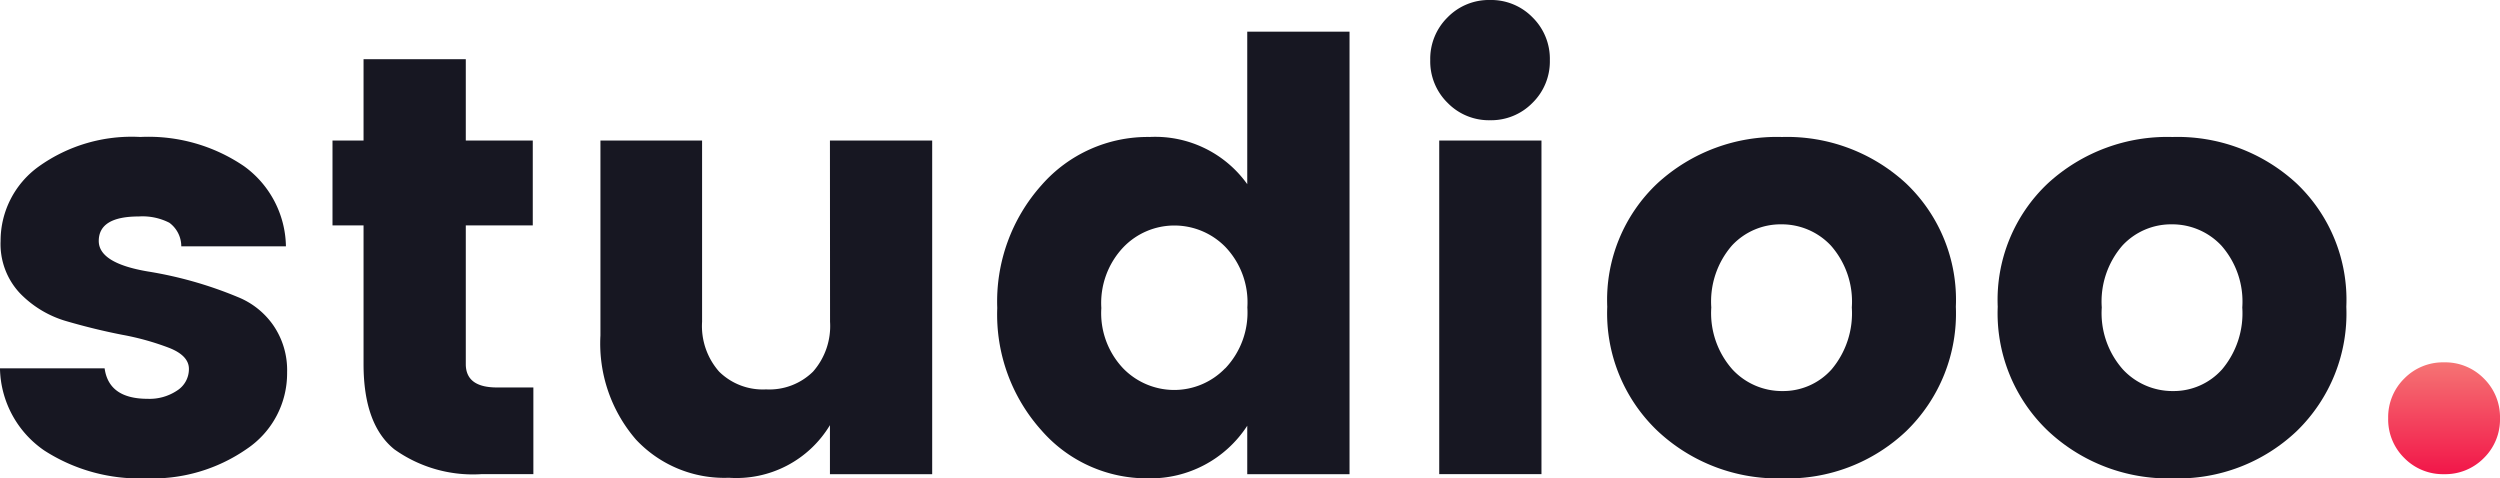 <svg id="Component_5" data-name="Component 5" xmlns="http://www.w3.org/2000/svg" xmlns:xlink="http://www.w3.org/1999/xlink" width="112.722" height="21.568" viewBox="0 0 112.722 21.568">
  <defs>
    <linearGradient id="linear-gradient" x1="0.5" x2="0.5" y2="1" gradientUnits="objectBoundingBox">
      <stop offset="0" stop-color="#f57474"/>
      <stop offset="1" stop-color="#f21649"/>
    </linearGradient>
  </defs>
  <path id="Path_132" data-name="Path 132" d="M-1916.9,1031.626a4.12,4.12,0,0,1,1.7-3.343,7.194,7.194,0,0,1,4.6-1.346,7.656,7.656,0,0,1,4.678,1.319,4.544,4.544,0,0,1,1.887,3.613h-4.718a1.322,1.322,0,0,0-.539-1.065,2.661,2.661,0,0,0-1.375-.283q-1.806,0-1.807,1.105,0,1,2.211,1.375a17.971,17.971,0,0,1,4.071,1.159,3.568,3.568,0,0,1,1.577,1.253,3.56,3.56,0,0,1,.633,2.143,4.1,4.1,0,0,1-1.806,3.438,7.461,7.461,0,0,1-4.557,1.335,7.918,7.918,0,0,1-4.583-1.254,4.591,4.591,0,0,1-2-3.707h4.718q.188,1.375,1.941,1.375a2.233,2.233,0,0,0,1.334-.377,1.145,1.145,0,0,0,.526-.97q0-.593-.876-.944a11.922,11.922,0,0,0-2.116-.593q-1.24-.242-2.494-.606a4.755,4.755,0,0,1-2.13-1.267A3.24,3.24,0,0,1-1916.9,1031.626Z" transform="translate(1916.927 -1020.761)" fill="#171722"/>
  <path id="Path_133" data-name="Path 133" d="M-1902.841,1040.177h1.645v3.909h-2.346a6.1,6.1,0,0,1-3.922-1.119q-1.389-1.119-1.389-3.842v-6.255h-1.4v-3.828h1.4v-3.667h4.61v3.667h3.02v3.828h-3.02v6.255Q-1904.242,1040.177-1902.841,1040.177Z" transform="translate(1925.245 -1022.707)" fill="#171722"/>
  <path id="Path_134" data-name="Path 134" d="M-1894.526,1027.008h4.61v15.044h-4.61v-2.211a4.922,4.922,0,0,1-4.556,2.373,5.452,5.452,0,0,1-4.192-1.725,6.619,6.619,0,0,1-1.6-4.691v-8.789h4.583v8.171a3.106,3.106,0,0,0,.769,2.249,2.8,2.8,0,0,0,2.116.8,2.805,2.805,0,0,0,2.117-.8,3.105,3.105,0,0,0,.768-2.249Z" transform="translate(1931.947 -1020.672)" fill="#171722"/>
  <path id="Path_135" data-name="Path 135" d="M-1894.916,1042.807a7.819,7.819,0,0,1-2-5.527,7.868,7.868,0,0,1,2-5.541,6.356,6.356,0,0,1,4.866-2.168,5.1,5.1,0,0,1,4.406,2.128v-6.875h4.612v19.951h-4.612v-2.184a5.2,5.2,0,0,1-4.473,2.372A6.3,6.3,0,0,1-1894.916,1042.807Zm8.277-2.8a3.659,3.659,0,0,0,1-2.75,3.614,3.614,0,0,0-1-2.737,3.217,3.217,0,0,0-2.292-.957,3.186,3.186,0,0,0-2.292.973,3.652,3.652,0,0,0-1,2.748,3.616,3.616,0,0,0,1,2.737,3.215,3.215,0,0,0,2.292.957A3.193,3.193,0,0,0-1886.639,1040Z" transform="translate(1941.881 -1023.395)" fill="#171722"/>
  <path id="Path_136" data-name="Path 136" d="M-1883.613,1028.825a2.608,2.608,0,0,1-1.914.784,2.6,2.6,0,0,1-1.915-.784,2.615,2.615,0,0,1-.782-1.925,2.625,2.625,0,0,1,.782-1.93,2.6,2.6,0,0,1,1.915-.782,2.606,2.606,0,0,1,1.914.782,2.623,2.623,0,0,1,.782,1.93A2.613,2.613,0,0,1-1883.613,1028.825Zm-4.206,16.742v-15.044h4.61v15.044Z" transform="translate(1952.712 -1024.188)" fill="#171722"/>
  <path id="Path_137" data-name="Path 137" d="M-1882.393,1040.2a7.317,7.317,0,0,1-2.278-5.608,7.214,7.214,0,0,1,2.265-5.567,7.956,7.956,0,0,1,5.608-2.087,7.909,7.909,0,0,1,5.594,2.087,7.237,7.237,0,0,1,2.251,5.567,7.384,7.384,0,0,1-2.238,5.608,7.781,7.781,0,0,1-5.581,2.13A7.919,7.919,0,0,1-1882.393,1040.2Zm7.832-2.777a3.931,3.931,0,0,0,.917-2.8,3.815,3.815,0,0,0-.944-2.79,3.036,3.036,0,0,0-2.237-.957,2.994,2.994,0,0,0-2.225.957,3.85,3.85,0,0,0-.93,2.79,3.828,3.828,0,0,0,.957,2.8,3.045,3.045,0,0,0,2.251.97A2.923,2.923,0,0,0-1874.561,1037.422Z" transform="translate(1957.14 -1020.761)" fill="#171722"/>
  <path id="Path_138" data-name="Path 138" d="M-1874.557,1040.2a7.319,7.319,0,0,1-2.278-5.608,7.214,7.214,0,0,1,2.265-5.567,7.957,7.957,0,0,1,5.608-2.087,7.909,7.909,0,0,1,5.594,2.087,7.235,7.235,0,0,1,2.251,5.567,7.385,7.385,0,0,1-2.238,5.608,7.779,7.779,0,0,1-5.581,2.13A7.919,7.919,0,0,1-1874.557,1040.2Zm7.832-2.777a3.933,3.933,0,0,0,.917-2.8,3.815,3.815,0,0,0-.944-2.79,3.035,3.035,0,0,0-2.237-.957,2.994,2.994,0,0,0-2.225.957,3.852,3.852,0,0,0-.93,2.79,3.828,3.828,0,0,0,.957,2.8,3.052,3.052,0,0,0,2.251.97A2.924,2.924,0,0,0-1866.725,1037.422Z" transform="translate(1966.91 -1020.761)" fill="#171722"/>
  <path id="Path_139" data-name="Path 139" d="M-1863.957,1033.981a2.436,2.436,0,0,1-.728,1.793,2.437,2.437,0,0,1-1.793.728,2.437,2.437,0,0,1-1.793-.728,2.438,2.438,0,0,1-.728-1.793,2.441,2.441,0,0,1,.728-1.793,2.436,2.436,0,0,1,1.793-.728,2.436,2.436,0,0,1,1.793.728A2.439,2.439,0,0,1-1863.957,1033.981Z" transform="translate(1976.679 -1015.122)" fill="url(#linear-gradient)"/>
</svg>
